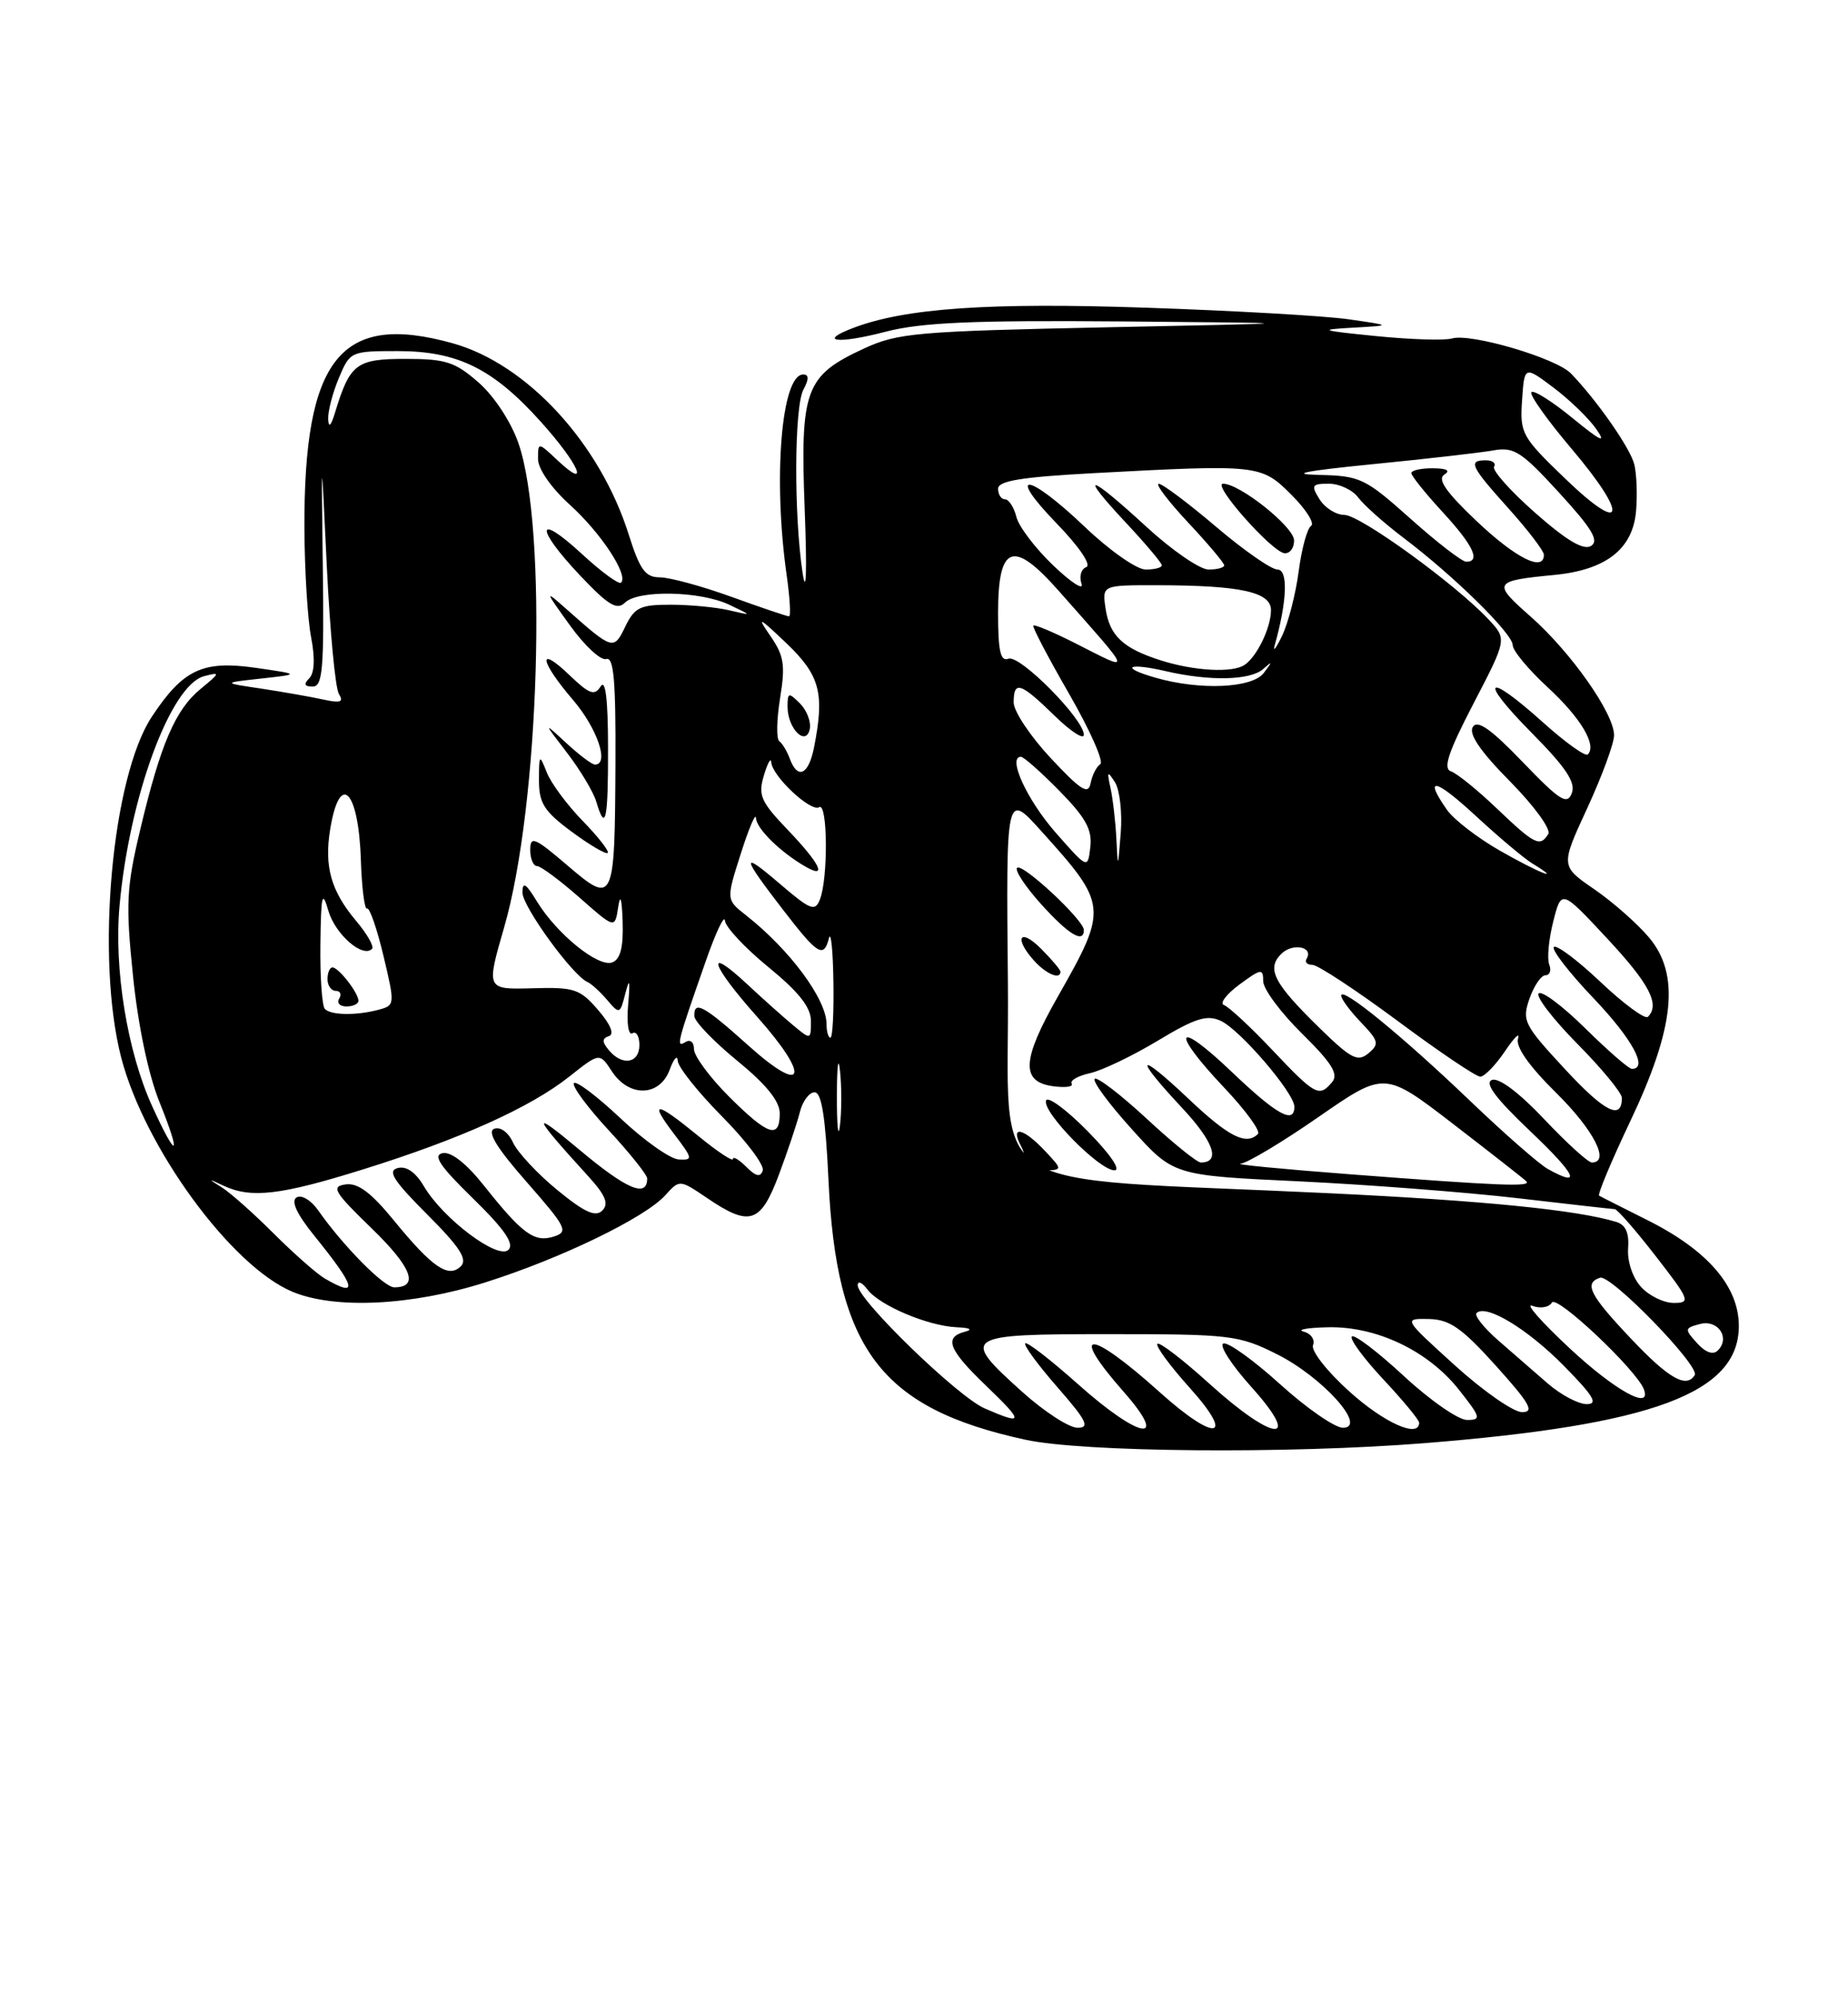 <?xml version="1.0" encoding="UTF-8" standalone="no"?>
<!DOCTYPE svg PUBLIC "-//W3C//DTD SVG 1.1//EN" "http://www.w3.org/Graphics/SVG/1.1/DTD/svg11.dtd" >
<svg xmlns="http://www.w3.org/2000/svg" xmlns:xlink="http://www.w3.org/1999/xlink" version="1.1" viewBox="0 0 237 256">
 <g >
 <path fill="currentColor"
d=" M 182.60 184.98 C 212.00 182.64 223.00 178.55 223.00 169.95 C 223.00 164.88 218.98 160.23 211.26 156.38 C 208.09 154.79 205.31 153.39 205.08 153.25 C 204.86 153.11 206.63 148.87 209.03 143.81 C 214.78 131.73 215.48 124.92 211.49 120.17 C 209.99 118.39 206.83 115.60 204.45 113.97 C 200.13 111.00 200.13 111.00 203.57 103.56 C 205.45 99.48 207.00 95.28 207.00 94.24 C 207.00 91.44 201.46 83.58 196.29 79.02 C 191.35 74.68 191.49 74.45 199.36 73.69 C 205.97 73.05 209.41 70.36 209.82 65.50 C 210.00 63.40 209.89 60.71 209.59 59.51 C 209.07 57.43 204.83 51.35 201.47 47.87 C 199.57 45.90 188.64 42.68 186.22 43.38 C 185.28 43.66 180.90 43.52 176.50 43.08 C 169.31 42.36 169.01 42.25 173.50 42.00 C 178.50 41.72 178.50 41.72 173.00 40.93 C 169.97 40.49 158.28 39.82 147.00 39.44 C 126.88 38.75 116.10 39.49 109.43 42.03 C 104.77 43.80 107.44 44.12 113.57 42.52 C 118.17 41.33 124.68 41.04 143.96 41.20 C 168.50 41.41 168.50 41.41 142.00 41.95 C 117.63 42.46 115.13 42.67 110.83 44.66 C 103.25 48.16 102.61 49.89 103.20 65.31 C 103.50 73.11 103.40 76.46 102.94 73.50 C 101.80 66.05 101.85 52.14 103.04 49.93 C 103.76 48.59 103.75 48.00 103.01 48.00 C 100.21 48.00 99.12 61.29 100.89 73.75 C 101.30 76.64 101.44 79.00 101.19 79.00 C 100.94 79.00 97.62 77.88 93.81 76.50 C 90.00 75.12 85.86 74.00 84.62 74.00 C 82.77 74.00 82.06 73.03 80.65 68.57 C 76.95 56.81 67.59 46.65 58.03 43.99 C 43.67 40.00 38.95 45.93 39.04 67.80 C 39.07 73.13 39.45 79.39 39.90 81.69 C 40.42 84.38 40.33 86.27 39.66 86.94 C 38.91 87.69 39.05 88.00 40.10 88.00 C 41.38 88.00 41.57 85.74 41.40 72.75 C 41.20 57.50 41.20 57.50 41.91 72.55 C 42.31 80.82 43.00 88.20 43.46 88.94 C 44.12 90.00 43.68 90.15 41.40 89.65 C 39.80 89.30 36.25 88.68 33.50 88.26 C 28.50 87.52 28.50 87.52 33.50 86.97 C 38.50 86.42 38.50 86.42 32.75 85.59 C 25.99 84.63 23.48 85.81 19.48 91.85 C 14.34 99.62 12.25 122.81 15.54 135.54 C 18.54 147.09 29.65 162.29 37.51 165.57 C 42.92 167.83 52.77 167.36 62.20 164.38 C 71.88 161.33 82.72 156.09 85.33 153.19 C 87.16 151.17 87.16 151.17 90.72 153.58 C 96.16 157.27 97.55 156.81 99.90 150.54 C 101.02 147.54 102.23 143.94 102.58 142.54 C 102.93 141.14 103.78 140.00 104.47 140.00 C 105.37 140.00 105.87 143.19 106.25 151.25 C 107.26 172.97 112.98 180.50 131.48 184.53 C 138.88 186.14 165.05 186.37 182.60 184.98 Z  M 131.11 178.41 C 123.11 171.21 123.43 171.00 142.30 171.00 C 157.77 171.00 158.87 171.13 163.72 173.55 C 169.59 176.47 175.46 183.00 172.22 183.00 C 171.19 183.00 167.56 180.49 164.17 177.42 C 160.78 174.35 157.51 172.00 156.90 172.20 C 156.30 172.40 157.91 174.91 160.49 177.78 C 167.11 185.14 163.39 184.86 155.13 177.38 C 151.71 174.28 148.70 171.97 148.43 172.24 C 148.16 172.50 150.02 175.03 152.56 177.86 C 158.53 184.49 155.90 184.89 148.73 178.44 C 139.67 170.30 136.95 170.25 144.08 178.36 C 150.07 185.15 146.20 184.51 138.20 177.37 C 134.74 174.29 131.72 171.95 131.48 172.18 C 131.25 172.41 133.11 174.94 135.61 177.80 C 139.37 182.10 139.81 183.00 138.19 183.00 C 137.10 183.00 133.92 180.93 131.11 178.41 Z  M 173.06 178.36 C 170.22 175.81 168.12 173.14 168.39 172.42 C 168.67 171.71 168.13 170.92 167.19 170.68 C 166.26 170.43 167.64 170.18 170.26 170.12 C 176.49 169.96 183.14 173.12 187.09 178.11 C 189.91 181.67 190.00 182.00 188.14 182.00 C 187.03 182.00 183.37 179.46 180.03 176.36 C 176.68 173.26 173.68 170.98 173.37 171.30 C 173.05 171.61 174.87 174.08 177.40 176.79 C 179.93 179.49 182.00 182.00 182.00 182.35 C 182.00 184.38 177.53 182.39 173.06 178.36 Z  M 126.28 180.52 C 122.81 179.01 110.00 166.59 110.00 164.74 C 110.00 164.12 110.56 164.36 111.25 165.28 C 112.81 167.34 119.02 169.96 122.72 170.12 C 124.41 170.19 124.81 170.41 123.75 170.69 C 121.01 171.41 121.64 173.00 126.52 177.67 C 131.35 182.31 131.32 182.71 126.28 180.52 Z  M 186.58 175.00 C 179.96 169.00 179.96 169.00 183.23 169.06 C 185.92 169.12 187.45 170.18 191.85 175.06 C 196.20 179.89 196.83 181.00 195.20 181.00 C 194.10 181.00 190.22 178.30 186.58 175.00 Z  M 198.50 177.33 C 196.85 175.89 193.99 173.40 192.14 171.80 C 190.30 170.19 189.05 168.62 189.36 168.30 C 190.56 167.10 195.88 170.31 200.56 175.06 C 204.39 178.95 205.01 179.99 203.46 179.97 C 202.38 179.95 200.15 178.76 198.50 177.33 Z  M 201.32 172.83 C 197.68 169.44 195.51 166.98 196.52 167.37 C 197.54 167.76 198.65 167.57 199.03 166.95 C 199.66 165.94 209.93 175.64 210.83 178.09 C 211.84 180.84 207.11 178.22 201.32 172.83 Z  M 209.15 171.56 C 203.87 165.98 203.10 164.47 205.20 163.77 C 206.57 163.31 218.05 175.11 217.34 176.25 C 216.27 177.99 213.99 176.68 209.15 171.56 Z  M 217.64 172.15 C 216.01 170.35 216.02 170.23 218.02 169.70 C 220.33 169.10 221.93 171.47 220.31 173.09 C 219.70 173.70 218.73 173.36 217.64 172.15 Z  M 210.45 164.94 C 209.37 163.75 208.68 161.67 208.80 160.01 C 208.95 158.02 208.49 156.98 207.26 156.61 C 202.22 155.08 190.28 153.89 170.50 152.94 C 124.69 150.74 129.53 153.90 129.26 126.00 C 129.02 101.50 129.02 101.50 133.52 106.50 C 142.09 116.00 142.13 116.37 135.60 127.85 C 131.07 135.83 130.91 138.61 134.95 139.21 C 136.57 139.44 137.69 139.31 137.44 138.90 C 137.19 138.49 138.25 137.89 139.79 137.55 C 141.33 137.21 145.24 135.34 148.48 133.39 C 153.26 130.51 154.77 130.03 156.55 130.84 C 159.02 131.96 166.00 140.10 166.00 141.85 C 166.00 144.15 163.73 142.88 157.93 137.35 C 150.73 130.49 150.03 132.04 156.99 139.40 C 159.74 142.30 161.69 144.98 161.33 145.34 C 159.82 146.85 157.59 145.72 152.44 140.85 C 145.81 134.58 145.30 135.27 151.59 141.99 C 155.68 146.36 156.58 149.00 154.00 149.00 C 153.51 149.00 150.37 146.46 147.03 143.36 C 143.68 140.26 140.69 137.98 140.39 138.28 C 140.08 138.59 142.23 141.50 145.17 144.75 C 150.50 150.66 150.50 150.66 166.50 151.41 C 175.30 151.83 187.90 152.80 194.50 153.56 C 201.10 154.33 206.77 154.97 207.09 154.98 C 207.41 154.99 209.78 157.70 212.34 161.00 C 216.71 166.63 216.86 167.00 214.65 167.00 C 213.36 167.00 211.47 166.07 210.45 164.94 Z  M 134.00 147.50 C 131.24 144.56 129.50 144.20 130.93 146.87 C 131.48 147.90 131.65 149.02 131.30 149.37 C 130.95 149.72 131.95 150.00 133.51 150.00 C 136.35 150.00 136.35 150.00 134.00 147.50 Z  M 139.47 144.97 C 136.75 142.21 134.35 140.45 134.15 141.06 C 133.65 142.54 140.98 150.00 142.92 150.00 C 143.80 150.00 142.39 147.93 139.47 144.97 Z  M 136.00 124.55 C 136.00 124.30 134.88 122.97 133.50 121.59 C 130.75 118.84 130.00 120.24 132.65 123.17 C 134.19 124.86 136.00 125.61 136.00 124.55 Z  M 139.00 119.20 C 139.00 117.93 131.10 110.57 130.44 111.23 C 130.11 111.55 131.51 113.66 133.54 115.91 C 137.04 119.79 139.00 120.97 139.00 119.20 Z  M 41.65 163.87 C 40.64 163.28 37.71 160.70 35.15 158.15 C 32.59 155.59 29.60 152.93 28.50 152.23 C 26.62 151.04 26.63 151.02 28.68 151.98 C 32.21 153.63 35.98 153.19 46.54 149.89 C 59.02 146.00 68.00 141.96 73.01 137.99 C 76.90 134.91 76.90 134.91 78.48 137.33 C 80.68 140.68 84.61 140.57 85.88 137.12 C 86.41 135.68 86.88 135.16 86.92 135.97 C 86.96 136.78 89.53 140.00 92.62 143.12 C 95.71 146.24 98.05 149.35 97.82 150.03 C 97.53 150.92 96.93 150.79 95.71 149.56 C 94.77 148.62 94.00 148.17 94.00 148.55 C 94.00 148.93 92.01 147.61 89.58 145.62 C 84.07 141.11 83.16 141.03 86.46 145.36 C 88.86 148.51 88.90 148.72 87.04 148.61 C 85.95 148.55 82.58 146.17 79.55 143.31 C 76.52 140.46 73.84 138.45 73.60 138.84 C 73.35 139.24 75.37 141.96 78.08 144.89 C 80.78 147.81 83.00 150.59 83.00 151.05 C 83.00 153.57 80.37 152.45 74.30 147.36 C 67.95 142.04 68.22 142.85 75.43 150.75 C 77.67 153.21 78.11 154.29 77.24 155.16 C 76.37 156.03 74.96 155.39 71.46 152.52 C 68.92 150.44 66.37 147.70 65.79 146.44 C 65.19 145.13 64.17 144.38 63.38 144.68 C 62.43 145.05 63.69 147.12 67.56 151.52 C 72.67 157.35 72.94 157.89 71.00 158.50 C 68.53 159.28 66.98 158.15 62.08 151.98 C 59.83 149.14 57.86 147.59 56.78 147.80 C 55.46 148.06 56.39 149.44 60.67 153.62 C 64.70 157.55 65.98 159.42 65.21 160.19 C 63.88 161.52 56.85 156.24 54.37 152.06 C 53.31 150.25 52.11 149.42 51.01 149.71 C 49.65 150.06 50.45 151.32 54.78 155.65 C 58.94 159.81 59.99 161.41 59.11 162.29 C 57.52 163.88 55.45 162.47 50.49 156.40 C 47.58 152.84 45.89 151.58 44.32 151.81 C 42.42 152.08 42.83 152.76 47.69 157.47 C 52.82 162.44 53.79 165.00 50.56 165.00 C 49.24 165.00 43.99 159.68 40.81 155.14 C 39.89 153.83 38.66 153.09 38.03 153.48 C 37.29 153.94 38.05 155.59 40.27 158.34 C 45.70 165.05 46.04 166.42 41.65 163.87 Z  M 173.00 150.50 C 164.47 149.85 158.22 149.24 159.09 149.16 C 159.97 149.07 164.48 146.37 169.12 143.15 C 177.57 137.30 177.57 137.30 186.36 144.06 C 191.19 147.78 195.42 151.08 195.74 151.41 C 196.48 152.15 192.44 151.99 173.00 150.50 Z  M 198.50 149.83 C 197.40 149.22 192.90 145.28 188.50 141.07 C 179.76 132.71 172.00 126.38 172.00 127.61 C 172.00 128.04 173.14 129.58 174.54 131.04 C 176.82 133.42 176.92 133.82 175.49 135.01 C 174.13 136.14 173.27 135.70 169.38 131.91 C 163.37 126.06 162.38 124.19 164.31 122.27 C 165.76 120.81 168.52 121.35 167.56 122.90 C 167.30 123.32 167.64 123.67 168.32 123.67 C 168.99 123.67 173.89 126.89 179.21 130.83 C 184.52 134.78 189.30 138.00 189.84 138.00 C 190.37 138.00 191.79 136.54 193.00 134.75 C 194.20 132.96 194.96 132.23 194.68 133.12 C 194.35 134.16 196.09 136.64 199.58 140.08 C 204.41 144.85 206.53 149.00 204.15 149.00 C 203.67 149.00 200.92 146.50 198.03 143.44 C 194.81 140.03 192.21 138.09 191.34 138.42 C 190.34 138.81 191.81 140.77 196.21 144.95 C 202.17 150.61 202.96 152.31 198.50 149.83 Z  M 19.50 141.75 C 16.32 134.76 14.60 124.17 15.33 116.09 C 16.58 102.16 21.88 87.79 26.17 86.67 C 28.29 86.11 28.26 86.22 25.74 88.29 C 22.48 90.96 20.59 95.36 17.97 106.39 C 16.21 113.79 16.11 115.87 17.06 125.11 C 17.71 131.45 19.03 137.74 20.45 141.25 C 23.35 148.44 22.70 148.79 19.50 141.75 Z  M 107.33 140.50 C 107.33 136.65 107.51 135.20 107.73 137.27 C 107.95 139.35 107.94 142.50 107.72 144.27 C 107.50 146.05 107.32 144.35 107.33 140.50 Z  M 93.47 140.53 C 91.01 138.07 89.00 135.34 89.00 134.47 C 89.00 133.56 88.52 133.18 87.89 133.57 C 86.67 134.32 86.80 133.79 90.52 123.17 C 91.80 119.50 92.91 117.17 92.97 118.00 C 93.04 118.83 95.55 121.51 98.55 123.96 C 102.45 127.15 104.00 129.11 104.00 130.86 C 104.00 133.29 103.98 133.29 101.75 131.44 C 100.51 130.41 97.81 128.00 95.75 126.08 C 90.33 121.04 91.15 123.64 97.07 130.29 C 103.99 138.05 103.27 140.55 96.00 134.03 C 90.25 128.87 88.97 128.17 89.05 130.25 C 89.08 130.94 91.55 133.51 94.55 135.96 C 98.27 139.00 100.00 141.14 100.00 142.71 C 100.00 146.05 98.50 145.55 93.47 140.53 Z  M 200.66 136.99 C 195.43 131.35 195.17 130.82 196.15 128.00 C 196.73 126.35 197.65 125.00 198.20 125.00 C 198.76 125.00 198.98 124.38 198.68 123.62 C 198.39 122.86 198.62 120.38 199.20 118.11 C 200.24 113.99 200.24 113.99 206.08 120.25 C 211.54 126.10 212.92 128.75 211.34 130.33 C 210.98 130.69 208.25 128.69 205.28 125.88 C 202.32 123.08 199.62 121.05 199.28 121.38 C 198.95 121.71 201.23 124.66 204.34 127.92 C 209.34 133.16 211.43 137.00 209.28 137.00 C 208.89 137.00 206.20 134.66 203.31 131.81 C 200.41 128.95 197.73 126.94 197.33 127.33 C 196.94 127.73 199.18 130.64 202.31 133.81 C 205.44 136.97 208.00 140.08 208.00 140.72 C 208.00 143.65 205.78 142.53 200.66 136.99 Z  M 163.18 134.59 C 160.37 131.62 157.57 129.02 156.97 128.82 C 156.38 128.63 157.26 127.44 158.94 126.20 C 161.74 124.14 162.00 124.10 162.00 125.76 C 162.00 126.76 164.24 129.78 166.97 132.47 C 170.79 136.23 171.69 137.67 170.85 138.68 C 169.19 140.68 168.69 140.42 163.18 134.59 Z  M 78.08 134.60 C 77.19 133.53 77.20 133.10 78.09 132.80 C 78.82 132.56 78.31 131.31 76.71 129.46 C 74.38 126.75 73.66 126.51 68.26 126.67 C 62.35 126.83 62.35 126.83 64.65 118.88 C 69.21 103.13 70.26 67.62 66.48 56.78 C 65.53 54.06 63.37 50.77 61.38 49.03 C 58.37 46.39 57.18 46.00 52.00 46.00 C 45.67 46.00 44.87 46.62 42.95 52.94 C 42.44 54.61 42.14 54.88 42.09 53.72 C 42.04 52.74 42.65 50.38 43.45 48.47 C 44.88 45.05 44.98 45.00 50.99 45.00 C 58.69 45.00 63.23 47.24 69.36 54.06 C 74.25 59.49 75.77 63.01 71.50 59.00 C 69.00 56.65 69.00 56.65 69.00 58.83 C 69.00 60.10 70.68 62.52 73.06 64.68 C 77.06 68.29 80.63 73.71 79.65 74.68 C 79.38 74.96 77.09 73.28 74.58 70.96 C 68.71 65.56 68.61 67.65 74.44 73.81 C 78.00 77.57 79.13 78.25 80.14 77.25 C 81.82 75.59 89.75 75.74 93.50 77.50 C 96.50 78.92 96.50 78.92 93.50 78.22 C 91.85 77.83 88.48 77.51 86.02 77.51 C 82.10 77.50 81.38 77.85 80.19 80.31 C 78.71 83.38 78.60 83.35 72.62 78.05 C 69.82 75.57 69.83 75.63 73.12 80.19 C 74.98 82.77 77.06 84.70 77.75 84.47 C 78.71 84.16 78.98 87.23 78.93 97.78 C 78.84 115.81 78.74 116.02 72.74 110.90 C 68.58 107.34 68.00 107.10 68.00 108.92 C 68.00 110.06 68.39 111.00 68.86 111.00 C 69.33 111.00 71.78 112.81 74.29 115.02 C 78.86 119.05 78.86 119.05 79.28 116.27 C 79.55 114.48 79.75 115.15 79.85 118.14 C 79.96 121.41 79.56 122.95 78.53 123.35 C 76.75 124.04 71.42 119.73 68.86 115.54 C 67.44 113.21 67.01 112.94 67.00 114.40 C 67.00 116.19 73.46 125.08 75.35 125.87 C 75.83 126.08 76.96 127.11 77.86 128.16 C 79.45 130.03 79.52 130.01 80.21 127.29 C 80.74 125.24 80.83 125.63 80.56 128.75 C 80.35 131.13 80.59 132.75 81.10 132.44 C 81.59 132.13 82.00 132.81 82.00 133.94 C 82.00 136.30 79.80 136.67 78.08 134.60 Z  M 74.74 105.23 C 72.74 103.18 70.66 100.38 70.12 99.00 C 69.18 96.62 69.13 96.67 69.12 100.00 C 69.12 102.95 69.78 103.99 73.31 106.60 C 75.61 108.30 77.70 109.53 77.94 109.33 C 78.17 109.13 76.74 107.28 74.74 105.23 Z  M 77.98 95.75 C 77.97 89.60 77.65 87.00 77.03 87.98 C 76.25 89.22 75.59 88.98 73.05 86.55 C 68.89 82.56 69.19 84.70 73.50 89.73 C 76.61 93.37 78.18 98.00 76.30 98.00 C 75.92 98.00 74.27 96.76 72.64 95.25 C 69.66 92.50 69.66 92.50 72.73 96.50 C 74.42 98.70 76.10 101.51 76.47 102.75 C 77.66 106.76 78.00 105.18 77.98 95.75 Z  M 106.00 131.25 C 105.99 128.07 101.30 121.74 95.67 117.31 C 93.12 115.31 93.12 115.31 95.01 109.40 C 96.04 106.16 96.92 104.10 96.95 104.84 C 97.00 106.19 100.03 109.18 103.25 111.05 C 106.16 112.74 105.21 110.74 101.04 106.38 C 97.56 102.75 97.20 101.93 97.97 99.38 C 98.44 97.80 98.87 97.04 98.91 97.70 C 99.04 99.50 103.99 104.13 105.06 103.46 C 106.15 102.79 106.22 112.58 105.15 115.29 C 104.53 116.87 103.94 116.64 100.07 113.33 C 94.95 108.94 95.03 109.63 100.50 116.71 C 104.89 122.40 105.63 122.85 106.31 120.25 C 106.56 119.29 106.82 121.76 106.88 125.75 C 106.95 129.74 106.78 133.00 106.50 133.00 C 106.22 133.00 106.00 132.21 106.00 131.25 Z  M 41.67 129.33 C 41.30 128.97 41.04 125.25 41.09 121.08 C 41.17 114.67 41.32 114.00 42.11 116.73 C 42.99 119.75 46.51 122.83 47.71 121.62 C 48.01 121.33 47.07 119.68 45.62 117.97 C 42.45 114.19 41.57 111.06 42.34 106.32 C 43.56 98.79 45.99 101.20 46.28 110.24 C 46.40 113.85 46.76 116.64 47.07 116.45 C 47.38 116.26 48.33 118.97 49.17 122.48 C 50.66 128.73 50.65 128.86 48.60 129.41 C 45.74 130.18 42.47 130.14 41.67 129.33 Z  M 45.97 128.25 C 45.92 127.20 43.42 124.00 42.64 124.00 C 42.29 124.00 42.00 124.67 42.00 125.50 C 42.00 126.33 42.48 127.00 43.06 127.00 C 43.64 127.00 43.84 127.45 43.50 128.00 C 43.16 128.55 43.58 129.00 44.44 129.00 C 45.30 129.00 45.99 128.66 45.97 128.25 Z  M 192.32 109.01 C 189.47 107.38 186.43 105.03 185.57 103.80 C 182.51 99.43 184.07 99.77 189.29 104.60 C 192.21 107.30 195.47 110.04 196.54 110.69 C 200.65 113.19 197.26 111.84 192.32 109.01 Z  M 135.36 106.69 C 131.69 102.50 129.17 97.00 130.93 97.00 C 131.29 97.00 133.51 98.97 135.87 101.37 C 139.24 104.80 140.09 106.34 139.83 108.57 C 139.50 111.40 139.50 111.40 135.36 106.69 Z  M 143.17 107.50 C 143.06 105.30 142.72 102.38 142.42 101.00 C 141.94 98.86 142.02 98.75 142.99 100.26 C 143.60 101.23 143.94 104.15 143.73 106.76 C 143.37 111.37 143.36 111.39 143.17 107.50 Z  M 191.98 103.64 C 189.49 101.26 186.83 99.11 186.07 98.86 C 185.03 98.51 185.75 96.37 188.98 90.16 C 193.27 81.91 193.27 81.91 190.88 79.37 C 186.65 74.86 174.42 66.00 172.42 66.00 C 171.35 66.00 169.92 65.10 169.23 64.00 C 168.11 62.20 168.23 62.00 170.43 62.00 C 171.78 62.00 173.47 62.80 174.19 63.77 C 174.91 64.74 177.53 67.07 180.00 68.94 C 186.50 73.85 194.00 81.22 194.00 82.69 C 194.00 83.39 196.01 85.81 198.46 88.07 C 202.72 91.99 204.82 95.51 203.63 96.70 C 203.33 97.01 200.76 95.17 197.93 92.63 C 190.56 86.00 189.49 86.91 196.42 93.92 C 200.84 98.38 202.10 100.29 201.58 101.66 C 200.98 103.22 200.06 102.64 195.29 97.68 C 191.19 93.42 189.48 92.22 188.88 93.18 C 188.33 94.08 189.85 96.31 193.65 100.15 C 196.75 103.29 198.94 106.29 198.56 106.90 C 197.51 108.60 196.83 108.27 191.98 103.64 Z  M 134.75 97.17 C 132.14 94.37 130.00 91.17 130.00 90.04 C 130.00 87.19 130.86 87.46 135.21 91.70 C 137.29 93.74 139.00 94.85 139.00 94.18 C 139.00 92.17 130.78 83.87 129.33 84.43 C 128.31 84.82 128.00 83.47 128.00 78.58 C 128.00 69.82 129.92 69.11 135.74 75.69 C 145.48 86.70 145.33 86.21 137.87 82.43 C 135.08 81.02 132.68 80.01 132.52 80.18 C 132.37 80.36 134.44 84.30 137.12 88.95 C 139.79 93.59 141.59 97.64 141.11 97.95 C 140.63 98.25 140.07 99.34 139.87 100.38 C 139.57 101.91 138.64 101.32 134.75 97.17 Z  M 101.29 97.25 C 100.94 96.29 100.33 95.28 99.94 95.00 C 99.55 94.72 99.60 92.25 100.04 89.50 C 100.74 85.24 100.55 84.05 98.79 81.50 C 97.01 78.93 97.30 79.06 100.86 82.45 C 105.18 86.58 105.78 88.86 104.38 95.88 C 103.68 99.33 102.29 99.95 101.29 97.25 Z  M 102.60 90.17 C 101.13 88.71 101.00 88.74 101.00 90.59 C 101.00 93.38 103.37 95.75 103.85 93.44 C 104.04 92.52 103.47 91.05 102.60 90.17 Z  M 148.14 86.85 C 143.54 85.53 144.62 84.89 149.53 86.03 C 155.14 87.33 160.36 87.21 162.00 85.75 C 163.19 84.69 163.21 84.76 162.08 86.25 C 160.59 88.22 153.89 88.51 148.14 86.85 Z  M 148.89 84.65 C 144.01 83.10 142.30 81.49 141.78 77.97 C 141.35 75.00 141.35 75.00 148.42 75.01 C 159.10 75.03 163.00 75.88 163.00 78.20 C 163.00 80.44 161.20 84.17 159.60 85.23 C 158.05 86.27 153.15 86.00 148.89 84.65 Z  M 163.49 82.66 C 165.07 77.03 165.22 73.00 163.83 73.00 C 163.05 73.00 159.50 70.53 155.95 67.51 C 152.40 64.50 149.10 62.02 148.61 62.01 C 148.13 62.01 149.81 64.23 152.36 66.96 C 154.91 69.68 157.00 72.16 157.00 72.46 C 157.00 72.76 156.10 73.00 154.99 73.00 C 153.89 73.00 150.29 70.53 147.00 67.50 C 139.56 60.66 138.21 60.38 144.36 66.96 C 146.91 69.68 149.00 72.16 149.00 72.46 C 149.00 72.76 148.07 73.00 146.93 73.00 C 145.78 73.00 142.28 70.55 139.09 67.50 C 131.81 60.56 128.88 60.25 135.54 67.12 C 138.44 70.12 140.00 72.43 139.31 72.69 C 138.65 72.93 138.38 73.89 138.70 74.81 C 139.03 75.74 137.41 74.70 135.11 72.51 C 132.80 70.31 130.66 67.50 130.35 66.26 C 130.04 65.02 129.38 64.00 128.89 64.00 C 128.40 64.00 128.00 63.39 128.00 62.65 C 128.00 61.63 130.96 61.15 140.16 60.65 C 161.47 59.51 161.74 59.54 165.63 63.43 C 167.51 65.31 168.64 67.10 168.14 67.41 C 167.64 67.72 166.93 70.34 166.55 73.24 C 166.17 76.13 165.21 79.85 164.42 81.50 C 163.62 83.15 163.20 83.67 163.49 82.66 Z  M 165.96 69.25 C 165.92 67.51 159.00 62.00 156.86 62.00 C 155.36 62.00 163.15 70.79 164.75 70.91 C 165.44 70.96 165.98 70.21 165.96 69.25 Z  M 180.91 66.50 C 175.07 61.29 174.46 60.99 169.12 60.87 C 165.23 60.78 167.36 60.36 176.01 59.50 C 182.89 58.82 189.86 58.03 191.51 57.73 C 194.16 57.26 195.12 57.87 199.96 63.16 C 204.17 67.75 205.11 69.31 204.05 69.97 C 203.08 70.57 200.92 69.29 196.88 65.73 C 193.70 62.93 191.33 60.27 191.61 59.82 C 191.89 59.37 191.42 59.00 190.56 59.00 C 188.23 59.00 188.58 59.74 193.50 65.21 C 195.97 67.96 198.00 70.62 198.00 71.11 C 198.00 73.35 194.42 71.56 189.41 66.83 C 185.47 63.10 184.30 61.43 185.22 60.84 C 186.06 60.31 185.55 60.03 183.75 60.02 C 182.24 60.01 181.00 60.29 181.00 60.64 C 181.00 60.99 182.80 63.23 185.00 65.62 C 188.93 69.88 189.94 72.00 188.04 72.00 C 187.51 72.00 184.30 69.53 180.91 66.50 Z  M 200.70 61.32 C 195.16 55.99 194.91 55.54 195.20 51.31 C 195.50 46.88 195.50 46.88 199.24 49.69 C 201.30 51.24 203.76 53.62 204.72 55.00 C 206.04 56.90 205.32 56.57 201.70 53.61 C 199.09 51.47 196.70 49.96 196.40 50.26 C 196.10 50.56 198.40 53.80 201.49 57.45 C 208.92 66.20 208.40 68.74 200.70 61.32 Z "/>
</g>
</svg>